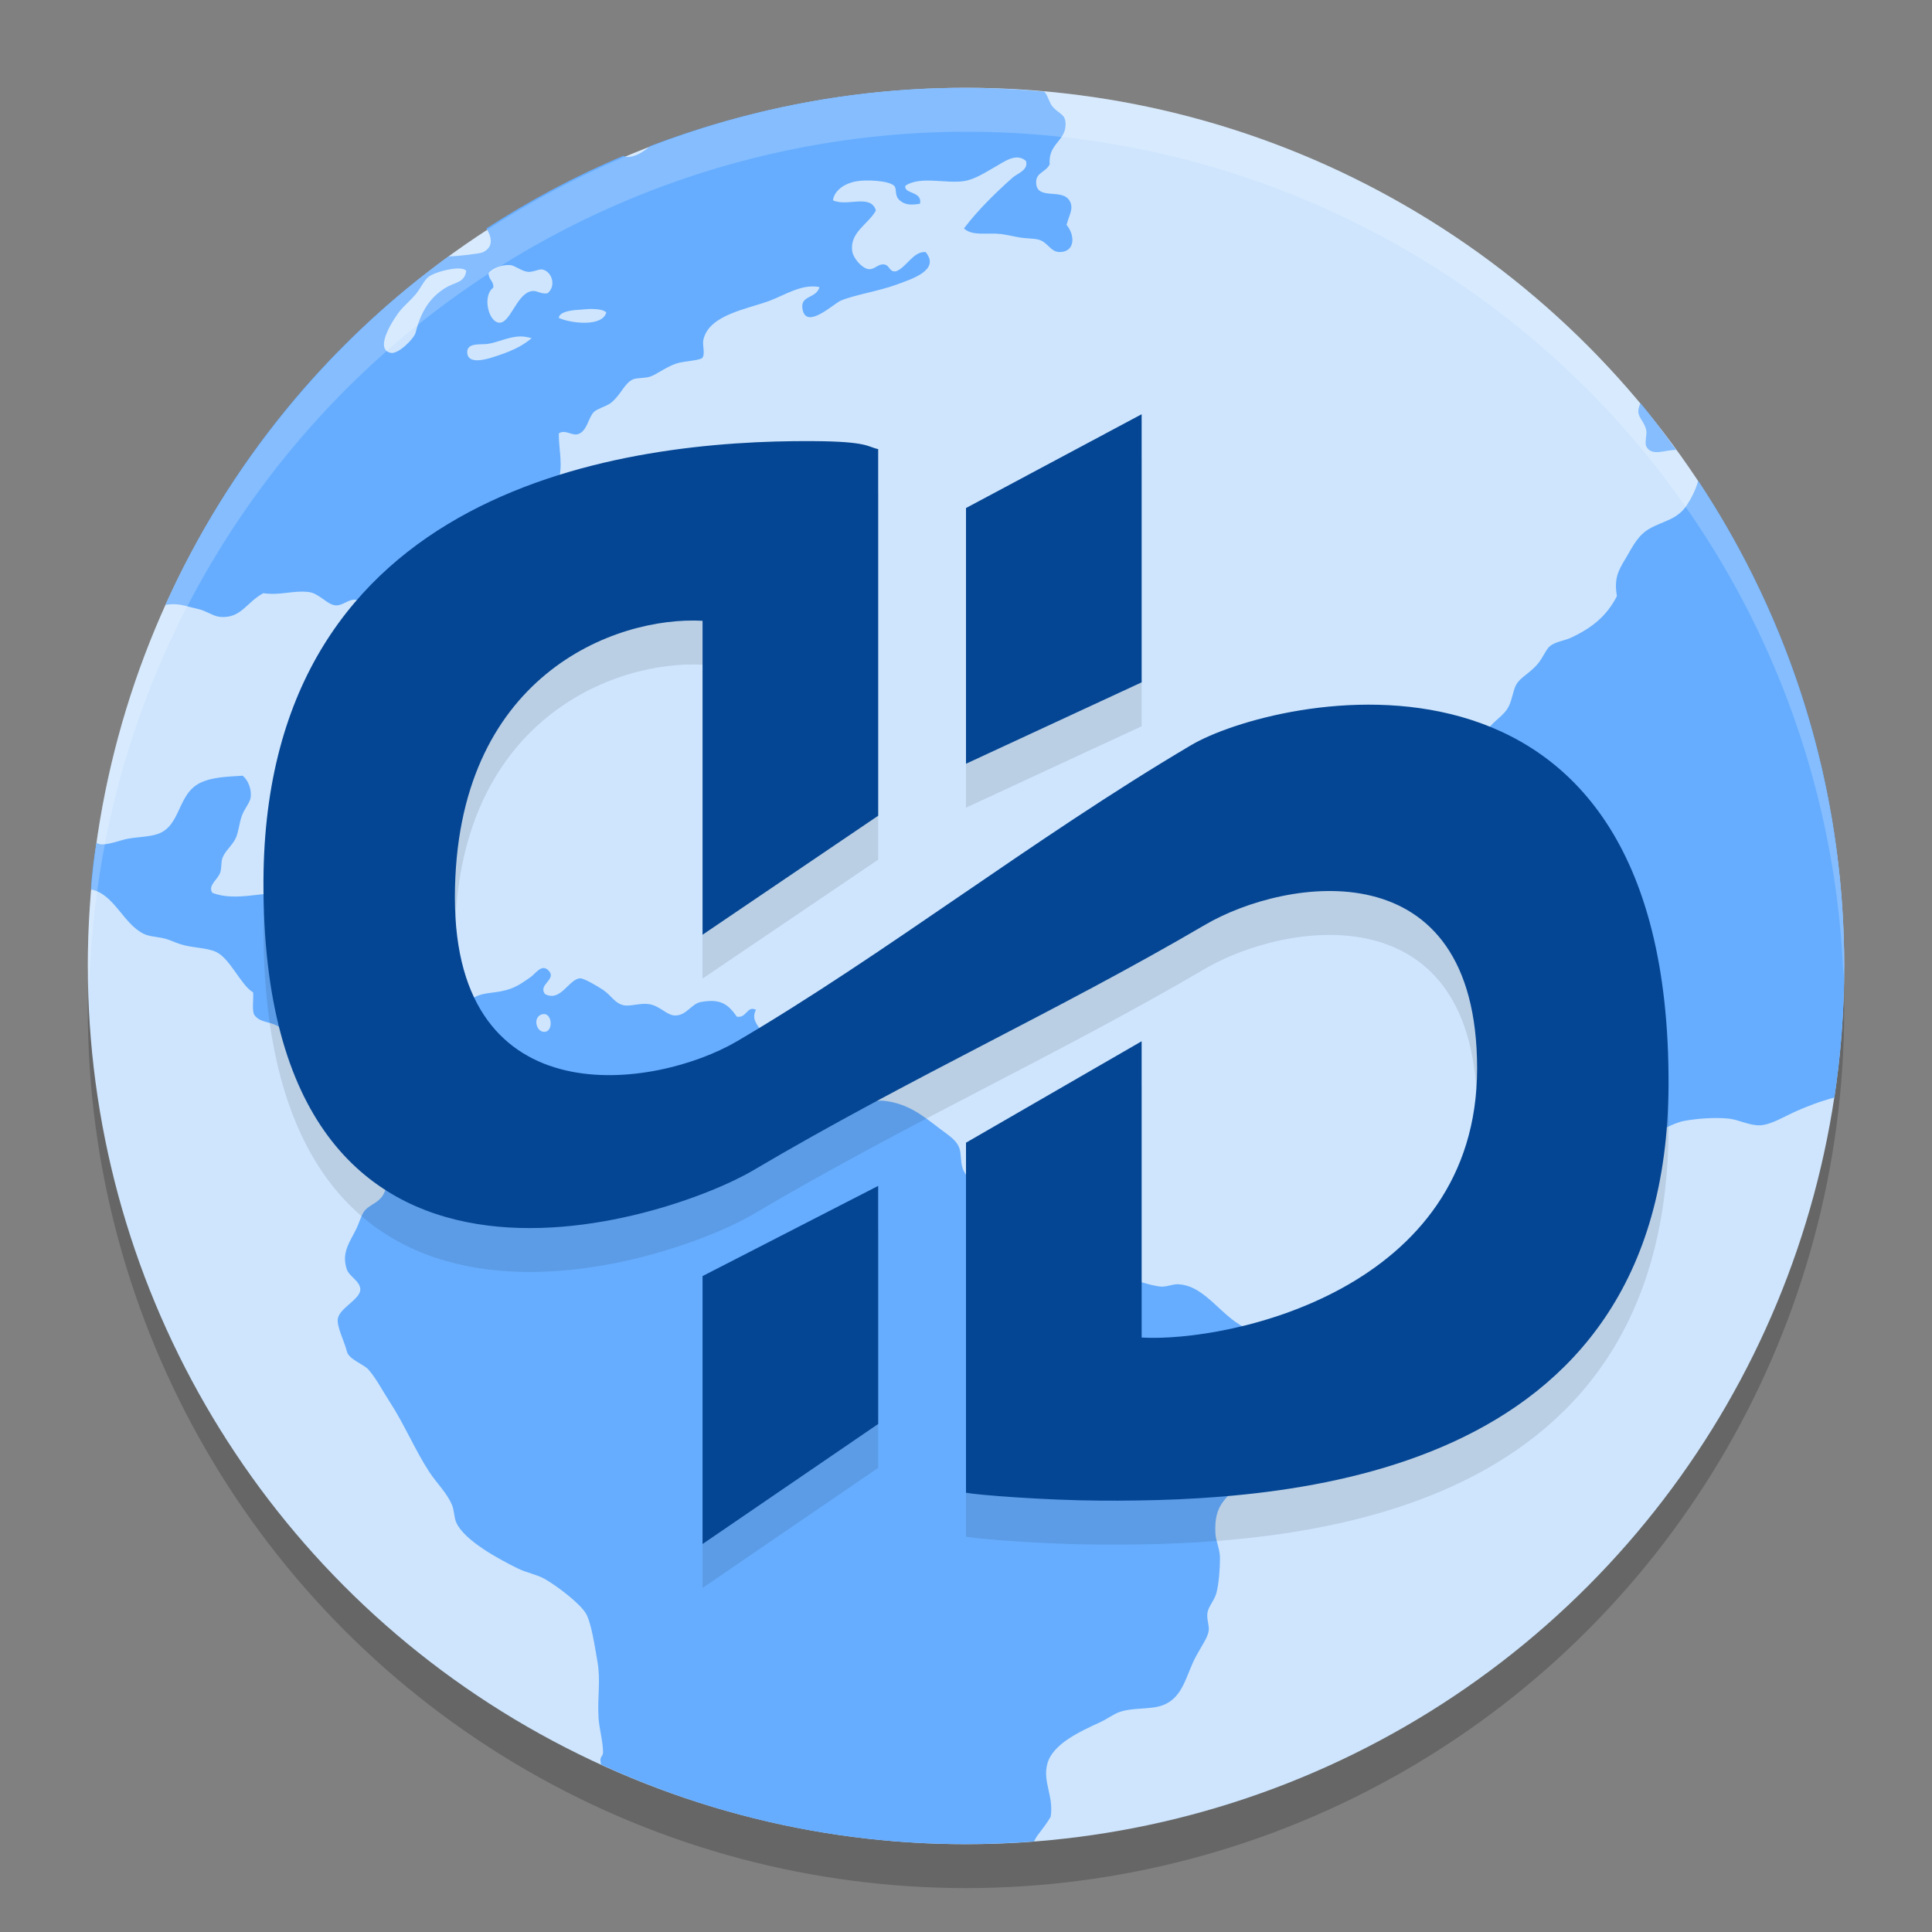 <svg xmlns="http://www.w3.org/2000/svg" width="22" height="22" version="1.1">
 <rect width="100%" height="100%" fill="#808080" stroke="none"/>
 <circle style="opacity:0.2" cx="11" cy="11.5" r="10"/>
 <circle style="fill:#cee5fd" cx="11" cy="11" r="10"/>
 <path style="fill:#66adff" d="m 10.981,1 c -1.264,0 -2.467,0.241 -3.578,0.663 -0.081,0.074 -0.186,0.131 -0.269,0.124 -0.011,-0.001 -0.023,-0.008 -0.034,-0.013 -0.548,0.229 -1.068,0.509 -1.561,0.827 0.064,0.104 0.083,0.219 -0.049,0.275 -0.022,0.01 -0.285,0.045 -0.382,0.043 -1.402,1.016 -2.505,2.372 -3.224,3.968 0.012,-0.002 0.066,-0.006 0.078,-0.007 0.109,-0.002 0.185,0.032 0.29,0.054 0.097,0.02 0.175,0.085 0.258,0.091 0.237,0.018 0.295,-0.166 0.488,-0.27 0.2,0.028 0.333,-0.034 0.514,-0.014 0.123,0.014 0.212,0.145 0.308,0.152 0.081,0.008 0.152,-0.075 0.23,-0.063 0.076,0.012 0.207,0.177 0.219,0.27 0.015,0.115 -0.085,0.219 -0.052,0.346 0.121,0.123 0.341,0.148 0.514,0.219 0.113,-0.093 0.015,-0.264 0,-0.398 0,-0.059 0.008,-0.112 0,-0.166 -0.011,-0.092 -0.05,-0.177 -0.051,-0.256 0,-0.365 0.295,-0.536 0.54,-0.68 0.106,-0.063 0.19,-0.173 0.282,-0.219 0.13,-0.065 0.227,-0.08 0.335,-0.141 0.195,-0.109 0.362,-0.197 0.514,-0.32 0.07,-0.165 0.007,-0.387 0.013,-0.551 0.07,-0.043 0.131,0.019 0.205,0.013 0.117,-0.024 0.127,-0.19 0.194,-0.256 0.039,-0.038 0.145,-0.065 0.193,-0.103 0.117,-0.092 0.155,-0.23 0.257,-0.27 0.037,-0.015 0.121,-0.011 0.179,-0.026 0.076,-0.02 0.184,-0.11 0.308,-0.152 0.081,-0.028 0.266,-0.034 0.296,-0.064 0.038,-0.039 0,-0.147 0.013,-0.205 C 8.071,3.583 8.508,3.521 8.766,3.424 8.947,3.355 9.133,3.23 9.332,3.269 9.293,3.406 9.107,3.357 9.139,3.524 c 0.044,0.232 0.354,-0.066 0.436,-0.101 0.157,-0.066 0.425,-0.106 0.631,-0.181 0.18,-0.066 0.504,-0.166 0.334,-0.372 -0.142,-0.008 -0.21,0.166 -0.334,0.219 -0.085,0.014 -0.069,-0.071 -0.142,-0.078 C 9.995,3.004 9.956,3.076 9.885,3.064 9.815,3.052 9.715,2.941 9.704,2.858 9.676,2.644 9.886,2.556 9.974,2.397 9.916,2.203 9.647,2.357 9.485,2.281 9.501,2.166 9.62,2.087 9.755,2.064 c 0.111,-0.019 0.359,-0.009 0.425,0.05 0.038,0.032 0,0.113 0.065,0.167 0.065,0.059 0.146,0.053 0.231,0.039 0.031,-0.146 -0.19,-0.109 -0.166,-0.206 0.174,-0.113 0.456,-0.02 0.668,-0.052 0.122,-0.018 0.251,-0.104 0.359,-0.165 0.103,-0.059 0.237,-0.16 0.346,-0.064 0.03,0.105 -0.095,0.139 -0.154,0.191 -0.197,0.175 -0.399,0.374 -0.552,0.577 0.094,0.091 0.264,0.046 0.423,0.064 0.062,0.008 0.14,0.027 0.205,0.038 0.077,0.014 0.158,0.01 0.218,0.025 0.108,0.026 0.137,0.142 0.244,0.142 0.176,-3.385e-4 0.178,-0.19 0.078,-0.309 C 12.177,2.441 12.226,2.379 12.184,2.294 12.105,2.136 11.814,2.286 11.799,2.089 11.79,1.961 11.906,1.967 11.953,1.871 11.932,1.624 12.156,1.606 12.132,1.385 12.121,1.292 12.043,1.291 11.978,1.204 11.946,1.161 11.929,1.08 11.891,1.043 11.591,1.016 11.288,1 10.981,1 Z m -5.17,2.018 v 0 c 0.06,0.009 0.132,0.073 0.204,0.078 0.069,0.002 0.125,-0.038 0.167,-0.026 0.107,0.028 0.153,0.19 0.052,0.27 -0.084,0.011 -0.117,-0.036 -0.18,-0.025 -0.174,0.03 -0.241,0.371 -0.372,0.359 -0.123,-0.011 -0.19,-0.309 -0.065,-0.398 0.008,-0.078 -0.057,-0.09 -0.053,-0.167 0.037,-0.047 0.142,-0.098 0.245,-0.09 z m -0.578,0.04 c 0.036,0.001 0.063,0.01 0.076,0.025 -0.017,0.137 -0.124,0.128 -0.23,0.191 -0.183,0.11 -0.288,0.278 -0.346,0.513 -0.017,0.068 -0.197,0.25 -0.284,0.231 -0.204,-0.043 0.056,-0.418 0.103,-0.475 0.051,-0.063 0.12,-0.119 0.181,-0.191 0.059,-0.071 0.097,-0.166 0.154,-0.205 0.062,-0.043 0.239,-0.094 0.346,-0.09 z m 1.52,0.461 c 0.065,0.001 0.124,0.012 0.151,0.038 -0.042,0.169 -0.407,0.125 -0.541,0.063 0.008,-0.064 0.109,-0.081 0.193,-0.09 0.059,-0.002 0.133,-0.014 0.198,-0.012 z M 5.921,3.831 c 0.044,-0.001 0.087,0.008 0.133,0.02 -0.118,0.099 -0.246,0.155 -0.449,0.219 -0.098,0.031 -0.266,0.069 -0.283,-0.04 -0.02,-0.133 0.143,-0.102 0.232,-0.114 0.112,-0.016 0.235,-0.081 0.367,-0.085 z M 18.68,4.591 c -0.015,0.036 -0.027,0.072 -0.024,0.107 0.008,0.062 0.076,0.121 0.091,0.205 0.008,0.044 -0.021,0.14 0,0.181 0.062,0.12 0.224,0.034 0.34,0.04 -0.132,-0.181 -0.263,-0.362 -0.406,-0.533 z m 0.657,0.882 c -0.019,0.088 -0.079,0.204 -0.127,0.277 -0.112,0.17 -0.264,0.178 -0.425,0.269 -0.134,0.076 -0.192,0.202 -0.27,0.334 -0.085,0.142 -0.138,0.228 -0.103,0.435 -0.115,0.227 -0.289,0.366 -0.526,0.475 -0.07,0.032 -0.166,0.043 -0.231,0.09 -0.051,0.037 -0.081,0.136 -0.154,0.218 -0.09,0.1 -0.185,0.142 -0.232,0.219 -0.037,0.059 -0.049,0.177 -0.09,0.256 -0.055,0.108 -0.172,0.16 -0.244,0.27 -0.033,0.05 -0.055,0.153 -0.091,0.219 -0.081,0.148 -0.22,0.254 -0.205,0.384 0.015,0.125 0.158,0.147 0.167,0.257 0,0.062 -0.041,0.1 -0.038,0.167 0,0.098 0.069,0.167 0.076,0.243 0.019,0.19 -0.065,0.266 -0.101,0.396 -0.017,0.062 -0.01,0.132 -0.027,0.181 -0.031,0.095 -0.165,0.181 -0.167,0.294 0,0.08 0.082,0.144 0.089,0.257 0,0.077 -0.038,0.16 -0.024,0.231 0.028,0.14 0.277,0.302 0.386,0.41 0.145,0.145 0.336,0.257 0.398,0.41 0.053,0.13 0.053,0.299 0.154,0.396 0.075,0.072 0.2,0.117 0.295,0.192 0.09,0.07 0.187,0.131 0.283,0.205 0.156,0.122 0.393,0.365 0.642,0.347 0.13,-0.009 0.263,-0.115 0.411,-0.142 0.152,-0.027 0.349,-0.041 0.502,-0.025 0.117,0.012 0.238,0.082 0.36,0.076 0.129,-0.008 0.276,-0.103 0.423,-0.167 0.118,-0.051 0.262,-0.108 0.421,-0.149 0.073,-0.488 0.112,-0.987 0.112,-1.496 0,-2.048 -0.613,-3.945 -1.663,-5.527 z M 2.766,8.833 C 2.553,8.845 2.413,8.854 2.291,8.909 2.013,9.035 2.067,9.41 1.789,9.499 c -0.096,0.031 -0.228,0.032 -0.334,0.052 -0.091,0.017 -0.202,0.066 -0.297,0.064 -0.027,-3.7e-4 -0.028,-0.006 -0.061,-0.016 -0.025,0.157 -0.053,0.352 -0.061,0.529 0.264,0.051 0.365,0.389 0.599,0.505 0.064,0.032 0.148,0.033 0.23,0.052 0.066,0.015 0.117,0.043 0.181,0.064 0.136,0.046 0.302,0.04 0.411,0.089 0.164,0.073 0.284,0.38 0.425,0.462 0.008,0.083 -0.016,0.194 0.013,0.256 0.066,0.09 0.16,0.07 0.27,0.129 0.131,0.071 0.171,0.253 0.295,0.309 0.043,0.019 0.15,0.017 0.218,0.037 0.17,0.051 0.226,0.248 0.372,0.205 0.096,-0.028 0.088,-0.126 0.104,-0.218 0.063,-0.068 0.132,-0.177 0.231,-0.179 0.16,-0.008 0.174,0.165 0.232,0.319 0.033,0.087 0.119,0.164 0.141,0.256 0.04,0.159 0.02,0.636 -0.014,0.731 -0.04,0.117 -0.199,0.166 -0.296,0.296 -0.046,0.061 -0.068,0.15 -0.103,0.192 -0.063,0.076 -0.156,0.096 -0.203,0.167 -0.027,0.04 -0.053,0.125 -0.078,0.179 -0.077,0.163 -0.18,0.279 -0.115,0.475 0.027,0.081 0.153,0.135 0.154,0.229 3.075e-4,0.112 -0.238,0.212 -0.256,0.334 -0.014,0.091 0.074,0.254 0.103,0.372 0.021,0.09 0.191,0.146 0.244,0.205 0.09,0.101 0.162,0.244 0.245,0.371 0.163,0.25 0.291,0.554 0.449,0.796 0.084,0.127 0.202,0.241 0.257,0.372 0.029,0.066 0.024,0.145 0.051,0.205 0.092,0.207 0.497,0.423 0.706,0.525 0.098,0.047 0.207,0.065 0.296,0.114 0.136,0.076 0.406,0.279 0.475,0.398 0.061,0.107 0.099,0.368 0.129,0.538 0.04,0.225 4.31e-4,0.398 0.013,0.642 0.008,0.132 0.05,0.264 0.052,0.396 4.92e-4,0.046 -0.028,0.044 -0.03,0.092 l 0.006,0.05 c 1.258,0.578 2.658,0.906 4.138,0.906 0.267,0 0.531,-0.009 0.793,-0.03 0.012,-0.02 0.023,-0.045 0.036,-0.063 0.06,-0.079 0.114,-0.148 0.154,-0.218 0.038,-0.234 -0.094,-0.398 -0.038,-0.603 0.061,-0.23 0.38,-0.371 0.604,-0.475 0.077,-0.036 0.156,-0.094 0.218,-0.115 0.155,-0.054 0.348,-0.025 0.489,-0.076 0.241,-0.088 0.266,-0.346 0.385,-0.564 0.056,-0.104 0.13,-0.207 0.141,-0.281 0.01,-0.066 -0.024,-0.129 -0.014,-0.207 0.012,-0.077 0.081,-0.144 0.103,-0.229 0.028,-0.111 0.04,-0.274 0.04,-0.397 0,-0.102 -0.048,-0.191 -0.052,-0.282 -0.016,-0.333 0.12,-0.37 0.244,-0.551 0.062,-0.09 0.085,-0.192 0.128,-0.257 0.207,-0.308 0.566,-0.457 0.54,-0.923 -0.009,-0.154 -0.106,-0.503 -0.219,-0.552 -0.065,-0.028 -0.214,-0.002 -0.308,-0.038 -0.304,-0.113 -0.482,-0.489 -0.796,-0.513 -0.067,-0.008 -0.129,0.028 -0.205,0.026 -0.125,-0.008 -0.312,-0.087 -0.45,-0.103 -0.088,-0.009 -0.205,0.026 -0.257,0 -0.08,-0.039 -0.088,-0.186 -0.154,-0.23 -0.051,-0.036 -0.152,-0.048 -0.231,-0.078 -0.127,-0.049 -0.227,-0.105 -0.373,-0.115 -0.045,-0.002 -0.101,0.022 -0.154,0.014 -0.081,-0.014 -0.145,-0.109 -0.219,-0.154 -0.093,-0.057 -0.18,-0.084 -0.218,-0.165 0.084,-0.276 -0.149,-0.353 -0.205,-0.513 -0.027,-0.075 -0.015,-0.165 -0.038,-0.231 -0.033,-0.096 -0.128,-0.151 -0.232,-0.23 -0.186,-0.143 -0.351,-0.277 -0.616,-0.31 -0.117,-0.015 -0.233,0.035 -0.374,0.026 C 9.55,12.553 9.363,12.422 9.251,12.295 9.142,12.17 9.089,12.059 8.995,11.999 c -0.09,-0.058 -0.209,-0.056 -0.27,-0.114 -0.027,-0.025 -0.023,-0.069 -0.052,-0.129 -0.045,-0.093 -0.121,-0.145 -0.065,-0.257 -0.102,-0.052 -0.105,0.098 -0.217,0.078 -0.1,-0.141 -0.184,-0.208 -0.411,-0.167 -0.104,0.019 -0.162,0.15 -0.283,0.153 -0.099,0.008 -0.177,-0.11 -0.308,-0.129 -0.099,-0.014 -0.211,0.027 -0.282,0.014 -0.11,-0.022 -0.143,-0.113 -0.244,-0.179 -0.073,-0.048 -0.216,-0.13 -0.257,-0.129 -0.129,0.008 -0.221,0.274 -0.399,0.18 -0.087,-0.109 0.141,-0.167 0.038,-0.27 -0.078,-0.078 -0.143,0.035 -0.205,0.078 -0.071,0.049 -0.138,0.098 -0.217,0.127 -0.176,0.066 -0.287,0.031 -0.425,0.103 -0.128,0.066 -0.133,0.176 -0.205,0.308 -0.059,0.107 -0.194,0.264 -0.283,0.271 -0.108,0.008 -0.211,-0.15 -0.308,-0.192 -0.294,-0.127 -0.437,0.113 -0.681,0.116 -0.227,0.008 -0.55,-0.365 -0.539,-0.578 0,-0.13 0.075,-0.327 0.09,-0.487 0.014,-0.128 0.101,-0.205 0.103,-0.321 0,-0.156 -0.207,-0.275 -0.308,-0.294 C 3.026,10.136 2.693,10.276 2.417,10.166 2.365,10.079 2.479,10.019 2.508,9.935 2.525,9.886 2.515,9.822 2.533,9.77 2.563,9.688 2.649,9.625 2.687,9.538 2.716,9.472 2.724,9.377 2.752,9.295 2.785,9.202 2.848,9.142 2.855,9.076 2.864,8.99 2.831,8.89 2.764,8.833 Z m 3.434,2.714 c 0.087,0.008 0.098,0.188 0.009,0.202 -0.096,0.015 -0.145,-0.15 -0.052,-0.193 0.016,-0.008 0.031,-0.009 0.043,-0.008 v -0.001 z"/>
 <path style="opacity:0.1" d="m 13,5.217 -2,1.068 v 2.912 L 13,8.27 Z M 9.248,5.523 C 7.144,5.511 3.018,6.019 3,10.531 c -0.021,5.473 4.649,3.847 5.578,3.295 1.787,-1.055 3.46,-1.808 5.146,-2.796 0.919,-0.537 3.096,-0.887 3.096,1.637 0,2.524 -2.82,3.119 -3.82,3.064 v -3.373 l -2,1.155 v 3.986 c 0.124,0.025 0.891,0.086 1.535,0.09 C 14.639,17.599 18.982,17.369 19,12.857 19.021,7.385 14.492,8.434 13.562,8.986 11.775,10.042 10.075,11.37 8.389,12.359 7.47,12.896 5.18,13.246 5.18,10.722 5.18,8.198 7,7.515 8,7.569 v 3.574 L 10,9.789 V 5.614 C 9.876,5.589 9.892,5.526 9.248,5.523 Z M 10,14.004 8,15.031 V 18.082 l 2,-1.367 z"/>
 <path style="fill:#054694" d="M 13,4.717 11,5.785 V 8.697 L 13,7.77 Z M 9.248,5.023 C 7.144,5.011 3.018,5.519 3,10.031 c -0.021,5.473 4.649,3.847 5.578,3.295 1.787,-1.055 3.46,-1.808 5.146,-2.796 0.919,-0.537 3.096,-0.887 3.096,1.637 0,2.524 -2.82,3.119 -3.82,3.064 V 11.857 l -2,1.155 v 3.986 c 0.124,0.025 0.891,0.086 1.535,0.09 C 14.639,17.099 18.982,16.869 19,12.357 19.021,6.885 14.492,7.934 13.562,8.486 11.775,9.542 10.075,10.87 8.389,11.859 7.47,12.396 5.18,12.746 5.18,10.222 5.18,7.698 7,7.015 8,7.069 V 10.644 L 10,9.289 V 5.114 C 9.876,5.089 9.892,5.026 9.248,5.023 Z M 10,13.504 8,14.531 v 3.051 l 2,-1.367 z"/>
 <path style="opacity:0.2;fill:#ffffff" d="M 11,1 A 10,10 0 0 0 1,11 10,10 0 0 0 1.018,11.25 10,10 0 0 1 11,1.5 10,10 0 0 1 20.991,11.125 10,10 0 0 0 21,11 10,10 0 0 0 11,1 Z"/>
</svg>
